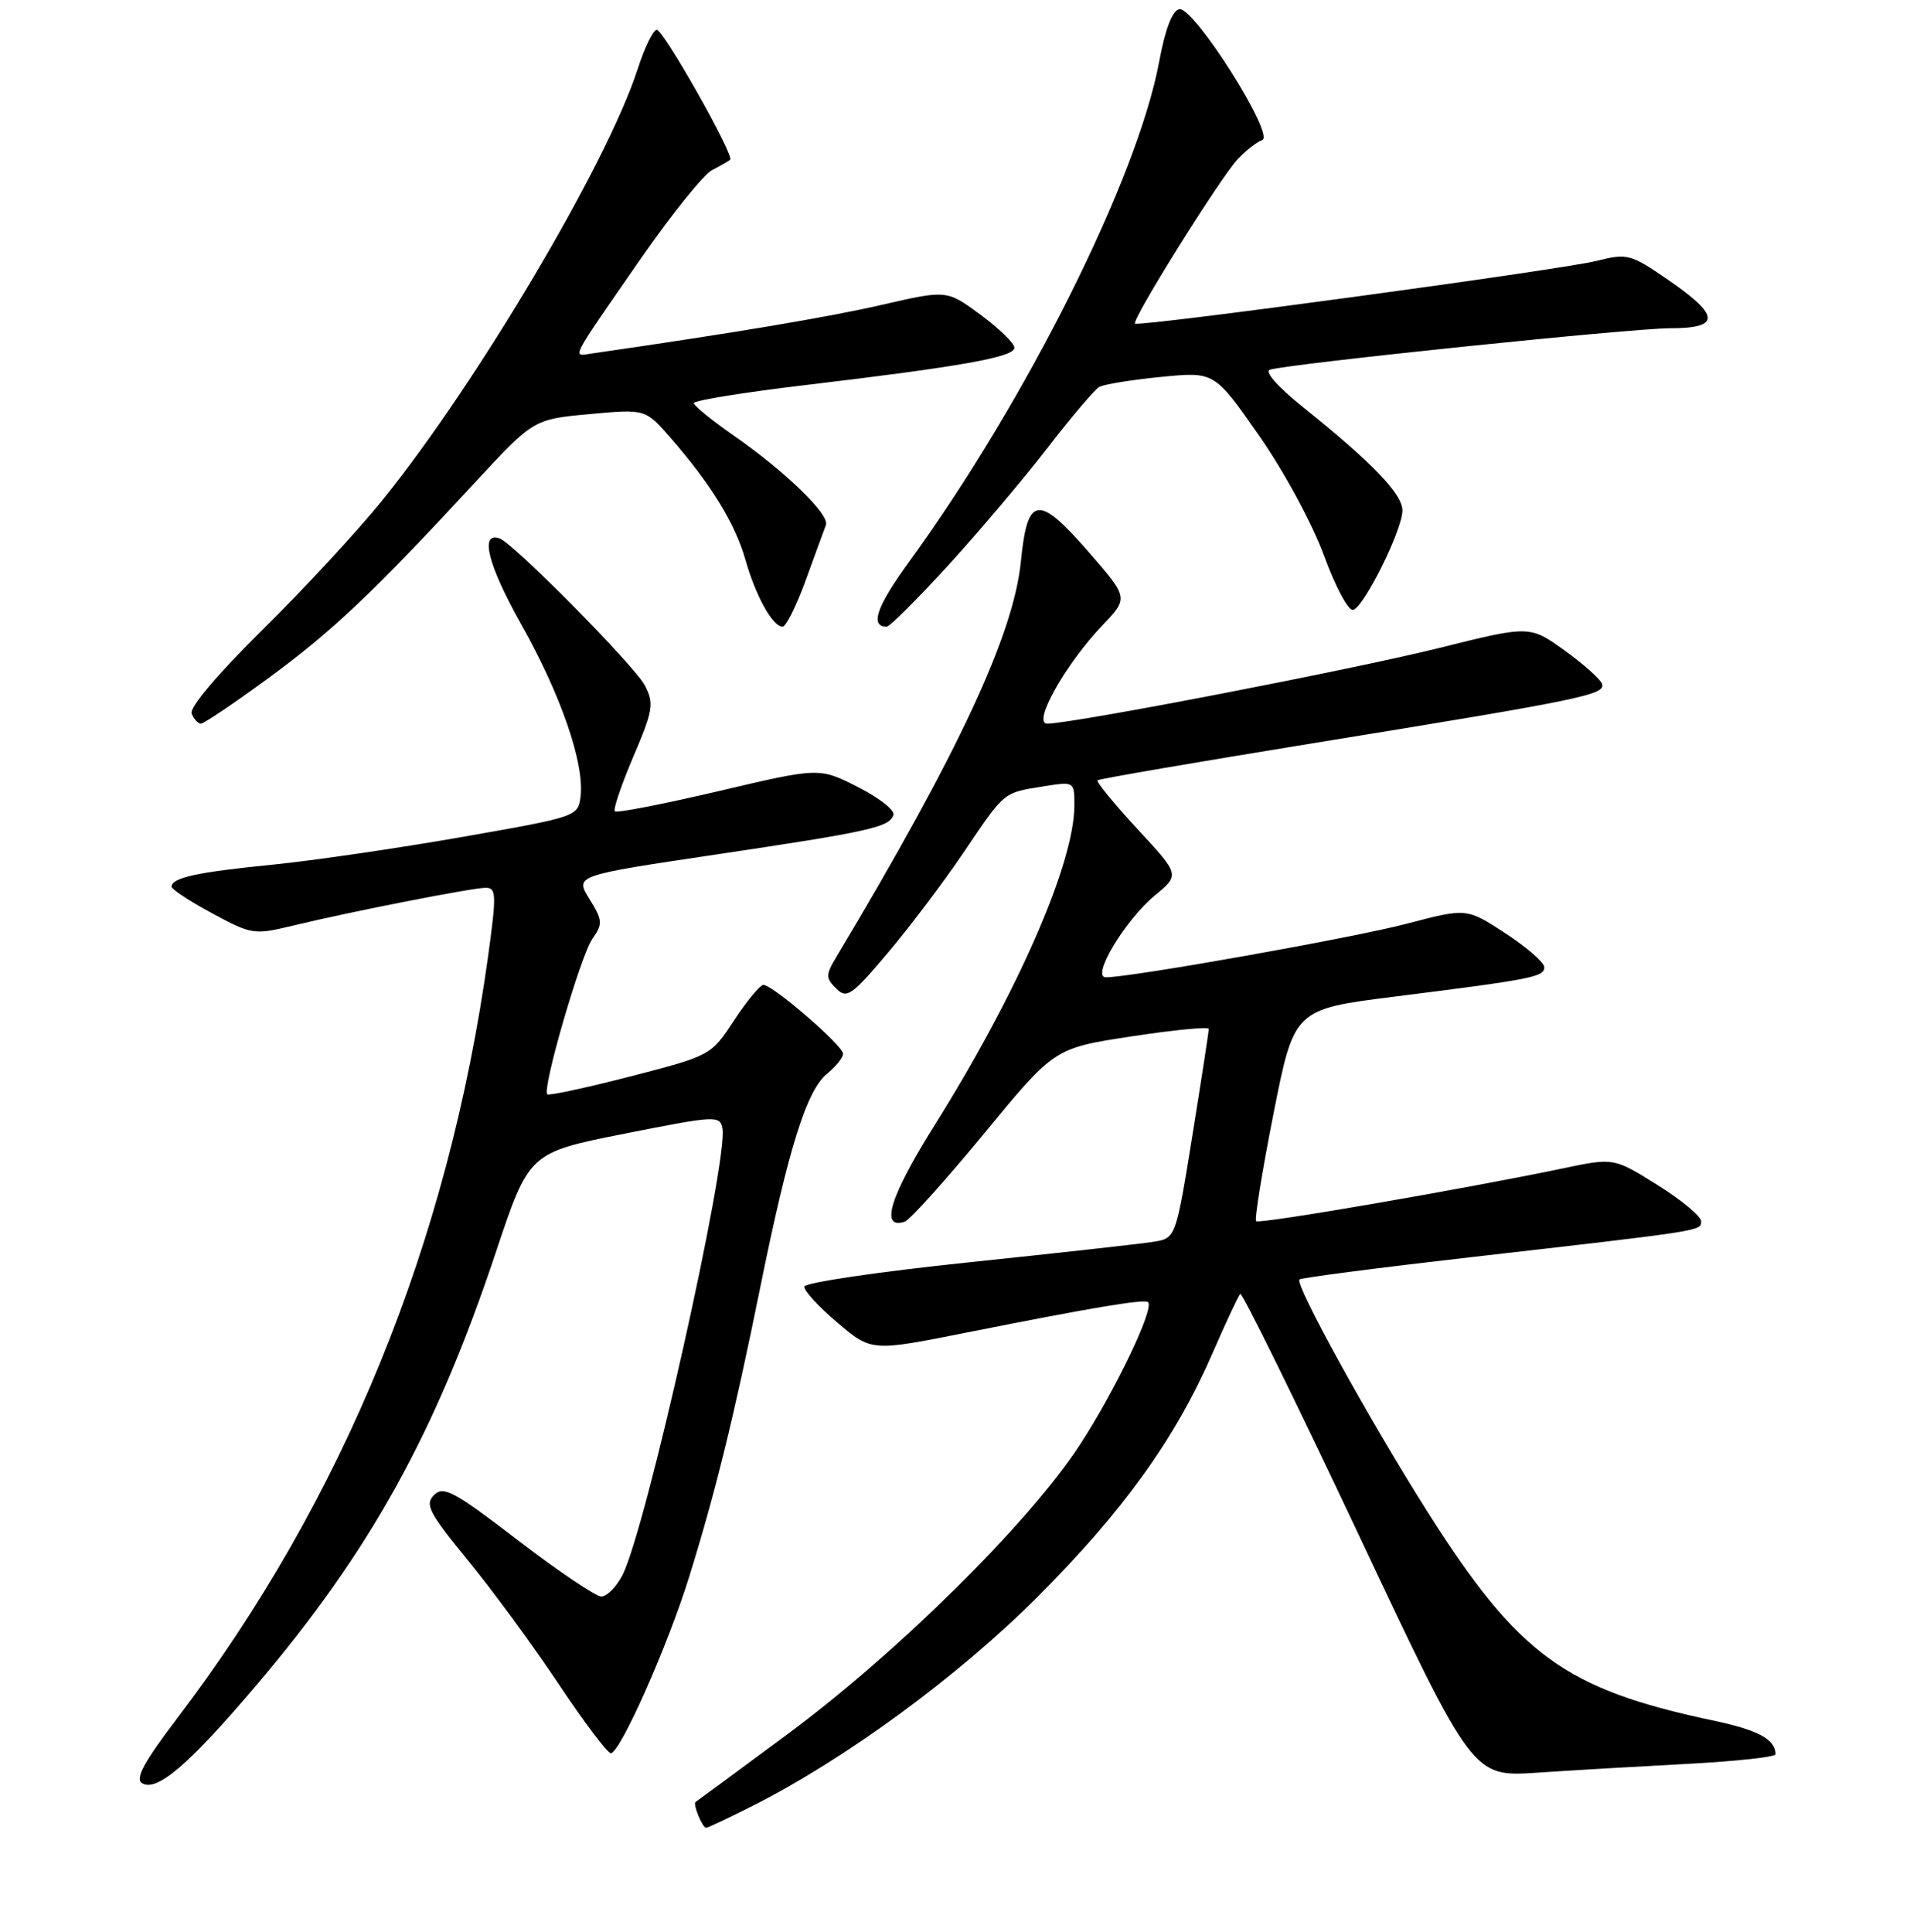<?xml version="1.0" encoding="UTF-8" standalone="no"?>
<!DOCTYPE svg PUBLIC "-//W3C//DTD SVG 1.1//EN" "http://www.w3.org/Graphics/SVG/1.1/DTD/svg11.dtd" >
<svg xmlns="http://www.w3.org/2000/svg" xmlns:xlink="http://www.w3.org/1999/xlink" version="1.1" viewBox="0 0 256 259">
 <g >
 <path fill="currentColor"
d=" M 100.90 242.05 C 113.31 235.78 128.43 224.70 139.05 214.06 C 150.58 202.52 157.56 192.80 162.54 181.33 C 164.32 177.24 165.98 173.69 166.23 173.44 C 166.48 173.19 173.59 187.65 182.04 205.58 C 197.39 238.18 197.39 238.18 205.95 237.62 C 210.65 237.30 219.79 236.77 226.25 236.43 C 232.71 236.08 237.99 235.51 237.98 235.15 C 237.94 233.11 235.68 231.90 229.46 230.59 C 209.78 226.41 203.55 221.87 191.51 202.93 C 183.67 190.58 173.51 172.16 174.17 171.50 C 174.39 171.28 184.68 169.94 197.03 168.53 C 228.58 164.92 228.00 165.01 228.00 163.69 C 228.00 163.03 225.37 160.85 222.15 158.84 C 216.30 155.18 216.30 155.18 209.48 156.61 C 196.26 159.38 168.78 164.11 168.36 163.69 C 168.12 163.45 169.17 156.97 170.69 149.27 C 173.46 135.28 173.46 135.28 186.98 133.58 C 205.36 131.27 207.00 130.95 206.98 129.64 C 206.97 129.01 204.63 126.97 201.77 125.10 C 196.58 121.71 196.58 121.71 188.54 123.82 C 181.34 125.71 151.62 131.00 148.22 131.00 C 146.19 131.00 150.79 123.33 154.82 120.00 C 158.14 117.26 158.14 117.26 152.43 111.10 C 149.30 107.71 146.90 104.78 147.11 104.59 C 147.33 104.40 160.55 102.13 176.50 99.54 C 212.11 93.76 215.21 93.12 214.72 91.67 C 214.51 91.04 212.24 89.02 209.68 87.17 C 205.02 83.83 205.02 83.83 192.76 86.89 C 181.22 89.76 143.73 97.00 140.36 97.00 C 138.32 97.00 142.79 89.04 147.76 83.82 C 151.26 80.15 151.26 80.15 145.95 74.03 C 139.14 66.21 137.71 66.40 136.83 75.25 C 135.86 85.05 128.47 100.91 112.13 128.22 C 110.65 130.68 110.65 131.08 112.07 132.50 C 113.49 133.92 114.13 133.48 118.95 127.78 C 121.87 124.33 126.45 118.27 129.12 114.32 C 134.72 106.02 134.41 106.28 139.85 105.41 C 143.99 104.75 144.00 104.75 144.00 107.95 C 144.00 115.67 136.41 133.04 125.28 150.80 C 119.29 160.35 117.89 164.85 121.25 163.76 C 121.94 163.54 126.73 158.22 131.91 151.93 C 141.31 140.50 141.31 140.50 151.66 138.92 C 157.35 138.05 162.01 137.60 162.01 137.92 C 162.02 138.24 161.03 144.68 159.81 152.24 C 157.59 165.99 157.59 165.99 154.55 166.46 C 152.87 166.73 141.70 167.97 129.72 169.22 C 117.74 170.47 107.88 171.93 107.80 172.45 C 107.72 172.98 109.71 175.15 112.23 177.28 C 116.80 181.16 116.80 181.16 129.65 178.60 C 146.49 175.25 153.41 174.09 153.88 174.55 C 154.74 175.40 149.49 186.37 144.73 193.68 C 137.94 204.09 120.35 221.50 105.50 232.49 C 98.90 237.38 93.38 241.45 93.23 241.54 C 92.83 241.79 94.14 245.00 94.64 245.00 C 94.87 245.00 97.69 243.67 100.90 242.05 Z  M 34.27 226.00 C 49.60 207.96 58.34 192.18 66.43 167.94 C 70.91 154.50 70.91 154.50 83.71 151.96 C 95.92 149.54 96.51 149.50 96.83 151.26 C 97.61 155.67 86.54 205.12 83.42 211.15 C 82.61 212.72 81.34 214.00 80.59 214.00 C 79.85 214.00 74.83 210.61 69.43 206.47 C 60.87 199.90 59.44 199.13 58.18 200.39 C 56.91 201.66 57.49 202.77 62.73 209.17 C 66.03 213.20 71.50 220.66 74.89 225.75 C 78.28 230.84 81.42 235.00 81.87 235.00 C 83.11 235.00 89.53 220.55 92.38 211.33 C 95.93 199.90 98.39 189.87 101.91 172.50 C 105.68 153.90 108.11 146.14 110.87 143.91 C 112.04 142.96 113.00 141.76 113.00 141.25 C 113.00 140.16 103.54 131.99 102.32 132.02 C 101.87 132.03 100.10 134.17 98.39 136.77 C 95.30 141.48 95.25 141.51 84.51 144.28 C 78.58 145.81 73.56 146.89 73.35 146.68 C 72.63 145.97 77.82 128.10 79.39 125.86 C 80.81 123.83 80.78 123.38 79.00 120.50 C 77.06 117.36 77.06 117.36 95.78 114.57 C 116.57 111.47 119.20 110.89 119.75 109.24 C 119.96 108.61 117.81 106.92 114.97 105.49 C 109.81 102.87 109.81 102.87 96.34 106.04 C 88.93 107.78 82.66 109.00 82.41 108.75 C 82.16 108.50 83.28 105.20 84.89 101.42 C 87.54 95.21 87.69 94.30 86.44 91.89 C 85.09 89.28 68.83 72.82 66.96 72.17 C 64.26 71.23 65.39 75.72 69.84 83.65 C 75.17 93.12 78.33 102.27 77.82 106.72 C 77.50 109.44 77.39 109.48 62.00 112.18 C 53.47 113.68 41.98 115.36 36.45 115.91 C 26.38 116.91 23.00 117.65 23.00 118.86 C 23.01 119.21 25.46 120.82 28.45 122.43 C 33.71 125.27 34.06 125.33 39.19 124.09 C 47.05 122.19 63.26 119.01 65.10 119.00 C 66.53 119.00 66.56 119.91 65.41 128.25 C 60.08 166.65 46.05 201.00 23.72 230.36 C 19.31 236.16 18.08 238.43 19.03 239.02 C 21.00 240.24 25.28 236.58 34.27 226.00 Z  M 35.93 90.93 C 44.53 84.63 49.96 79.49 63.50 64.85 C 71.50 56.20 71.50 56.20 79.00 55.51 C 86.50 54.82 86.50 54.82 89.85 58.66 C 95.26 64.86 98.54 70.19 99.90 75.00 C 101.29 79.90 103.56 84.00 104.89 84.00 C 105.35 84.00 106.75 81.19 108.00 77.75 C 109.25 74.31 110.46 70.99 110.70 70.37 C 111.22 68.97 105.23 63.17 98.25 58.32 C 95.36 56.31 93.00 54.38 93.00 54.03 C 93.00 53.68 99.64 52.61 107.75 51.64 C 128.89 49.13 136.01 47.86 135.96 46.60 C 135.94 46.00 133.89 44.01 131.41 42.18 C 126.90 38.86 126.90 38.86 118.20 40.86 C 111.10 42.50 98.39 44.63 79.28 47.39 C 76.66 47.77 76.23 48.61 85.88 34.68 C 90.01 28.73 94.31 23.39 95.44 22.80 C 96.57 22.21 97.66 21.59 97.86 21.42 C 98.48 20.89 88.94 4.00 88.03 4.00 C 87.55 4.00 86.40 6.36 85.47 9.25 C 81.43 21.81 63.98 51.29 51.27 67.03 C 47.93 71.17 40.69 79.00 35.18 84.42 C 29.21 90.31 25.38 94.83 25.69 95.64 C 25.98 96.39 26.54 97.00 26.93 97.00 C 27.32 97.00 31.37 94.27 35.93 90.93 Z  M 127.12 75.75 C 131.26 71.21 137.25 64.12 140.43 60.00 C 143.61 55.88 146.72 52.21 147.35 51.86 C 147.98 51.51 151.71 50.91 155.64 50.52 C 162.77 49.82 162.77 49.82 168.74 58.37 C 172.11 63.20 175.90 70.21 177.47 74.50 C 179.00 78.69 180.74 81.94 181.37 81.75 C 182.85 81.32 187.93 71.09 187.97 68.45 C 188.00 66.25 183.95 62.04 174.70 54.62 C 171.32 51.92 169.44 49.80 170.20 49.56 C 172.65 48.77 218.67 44.00 223.84 44.00 C 230.62 44.00 230.58 42.33 223.66 37.57 C 218.53 34.03 218.15 33.93 213.91 34.99 C 209.11 36.18 152.73 43.83 152.13 43.38 C 151.60 42.97 163.50 23.90 165.88 21.35 C 166.99 20.17 168.47 19.01 169.17 18.78 C 170.97 18.18 160.00 0.85 158.06 1.23 C 157.13 1.41 156.18 3.90 155.38 8.19 C 152.49 23.84 137.62 53.60 121.86 75.29 C 117.48 81.31 116.55 84.00 118.85 84.00 C 119.25 84.00 122.97 80.29 127.12 75.75 Z "/>
</g>
</svg>